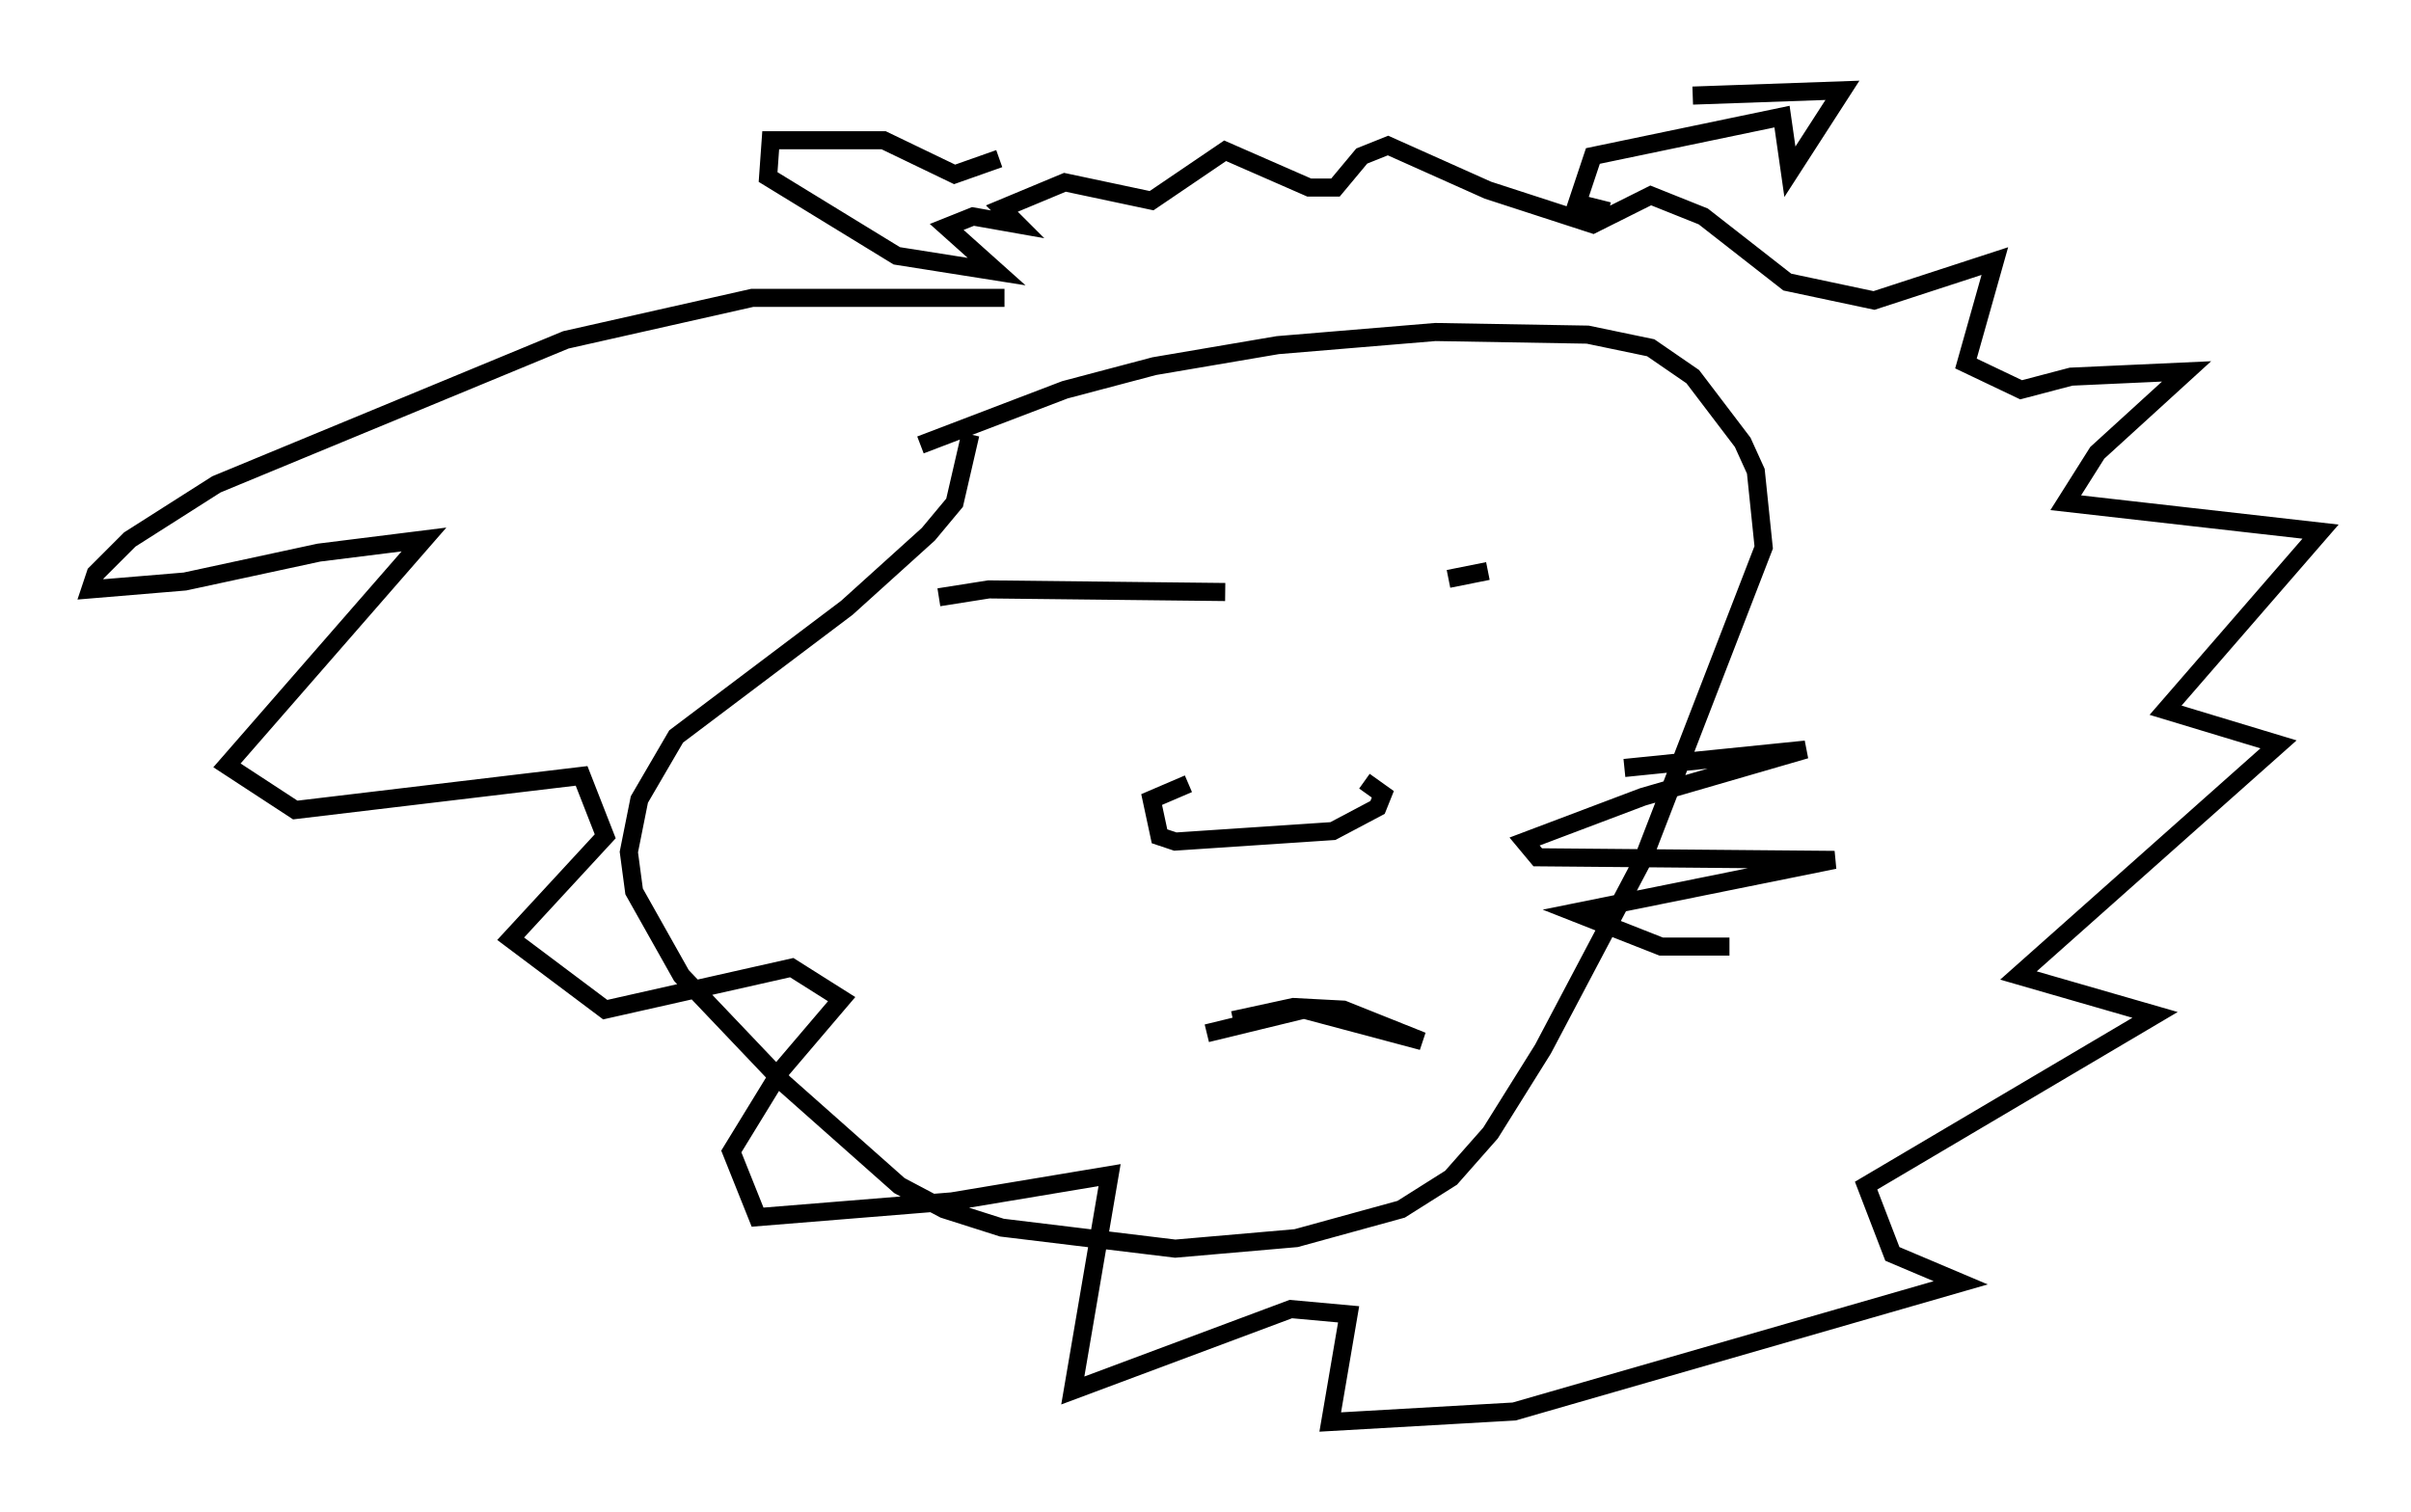 <?xml version="1.0" encoding="utf-8" ?>
<svg baseProfile="full" height="83.642" version="1.1" width="133.318" xmlns="http://www.w3.org/2000/svg" xmlns:ev="http://www.w3.org/2001/xml-events" xmlns:xlink="http://www.w3.org/1999/xlink"><defs /><rect fill="white" height="83.642" width="133.318" x="0" y="0" /><path d="M65.86, 42.765 m9.587, 0.436 l1.017, 0.726 -0.291, 0.726 l-2.469, 1.307 -8.715, 0.581 l-0.872, -0.291 -0.436, -2.034 l2.034, -0.872 m-13.799, -10.313 l2.76, -0.436 13.073, 0.145 m12.346, -0.726 l2.179, -0.436 m-15.542, 25.564 l5.374, -1.307 6.536, 1.743 l-4.358, -1.743 -2.76, -0.145 l-3.341, 0.726 m-17.285, -31.81 l7.989, -3.05 4.939, -1.307 l6.827, -1.162 8.715, -0.726 l8.425, 0.145 3.486, 0.726 l2.324, 1.598 2.76, 3.631 l0.726, 1.598 0.436, 4.212 l-6.682, 17.285 -5.52, 10.458 l-2.905, 4.648 -2.179, 2.469 l-2.76, 1.743 -5.81, 1.598 l-6.682, 0.581 -9.587, -1.162 l-3.196, -1.017 -2.469, -1.307 l-6.391, -5.665 -5.665, -5.955 l-2.615, -4.648 -0.291, -2.179 l0.581, -2.905 2.034, -3.486 l9.441, -7.117 4.503, -4.067 l1.453, -1.743 0.872, -3.777 m1.888, -7.553 l-13.944, 0.0 -10.313, 2.324 l-19.318, 7.989 -4.793, 3.05 l-1.888, 1.888 -0.291, 0.872 l5.229, -0.436 7.408, -1.598 l5.81, -0.726 -10.894, 12.492 l3.777, 2.469 15.832, -1.888 l1.307, 3.341 -5.229, 5.665 l5.229, 3.922 10.313, -2.324 l2.76, 1.743 -3.341, 3.922 l-2.76, 4.503 1.453, 3.631 l10.749, -0.872 8.715, -1.453 l-2.034, 11.911 12.056, -4.503 l3.196, 0.291 -1.017, 5.955 l10.168, -0.581 24.693, -7.117 l-3.777, -1.598 -1.453, -3.777 l15.978, -9.441 -7.553, -2.179 l14.38, -12.782 -6.246, -1.888 l8.57, -9.877 -14.089, -1.598 l1.743, -2.76 4.939, -4.503 l-6.391, 0.291 -2.76, 0.726 l-3.05, -1.453 1.598, -5.665 l-6.682, 2.179 -4.793, -1.017 l-4.648, -3.631 -2.905, -1.162 l-3.196, 1.598 -5.81, -1.888 l-5.52, -2.469 -1.453, 0.581 l-1.453, 1.743 -1.453, 0.0 l-4.648, -2.034 -4.067, 2.76 l-4.793, -1.017 -3.486, 1.453 l0.872, 0.872 -2.469, -0.436 l-1.453, 0.581 2.76, 2.469 l-5.52, -0.872 -7.117, -4.358 l0.145, -2.034 6.246, 0.0 l3.922, 1.888 2.469, -0.872 m38.346, -3.486 l8.279, -0.291 -2.905, 4.503 l-0.436, -3.05 -10.458, 2.179 l-0.872, 2.615 1.743, 0.436 m0.872, 30.793 l10.022, -1.017 -9.006, 2.615 l-6.536, 2.469 0.726, 0.872 l16.413, 0.145 -14.38, 2.905 l4.793, 1.888 3.777, 0.0 " fill="none" stroke="black" stroke-width="1" /></svg>